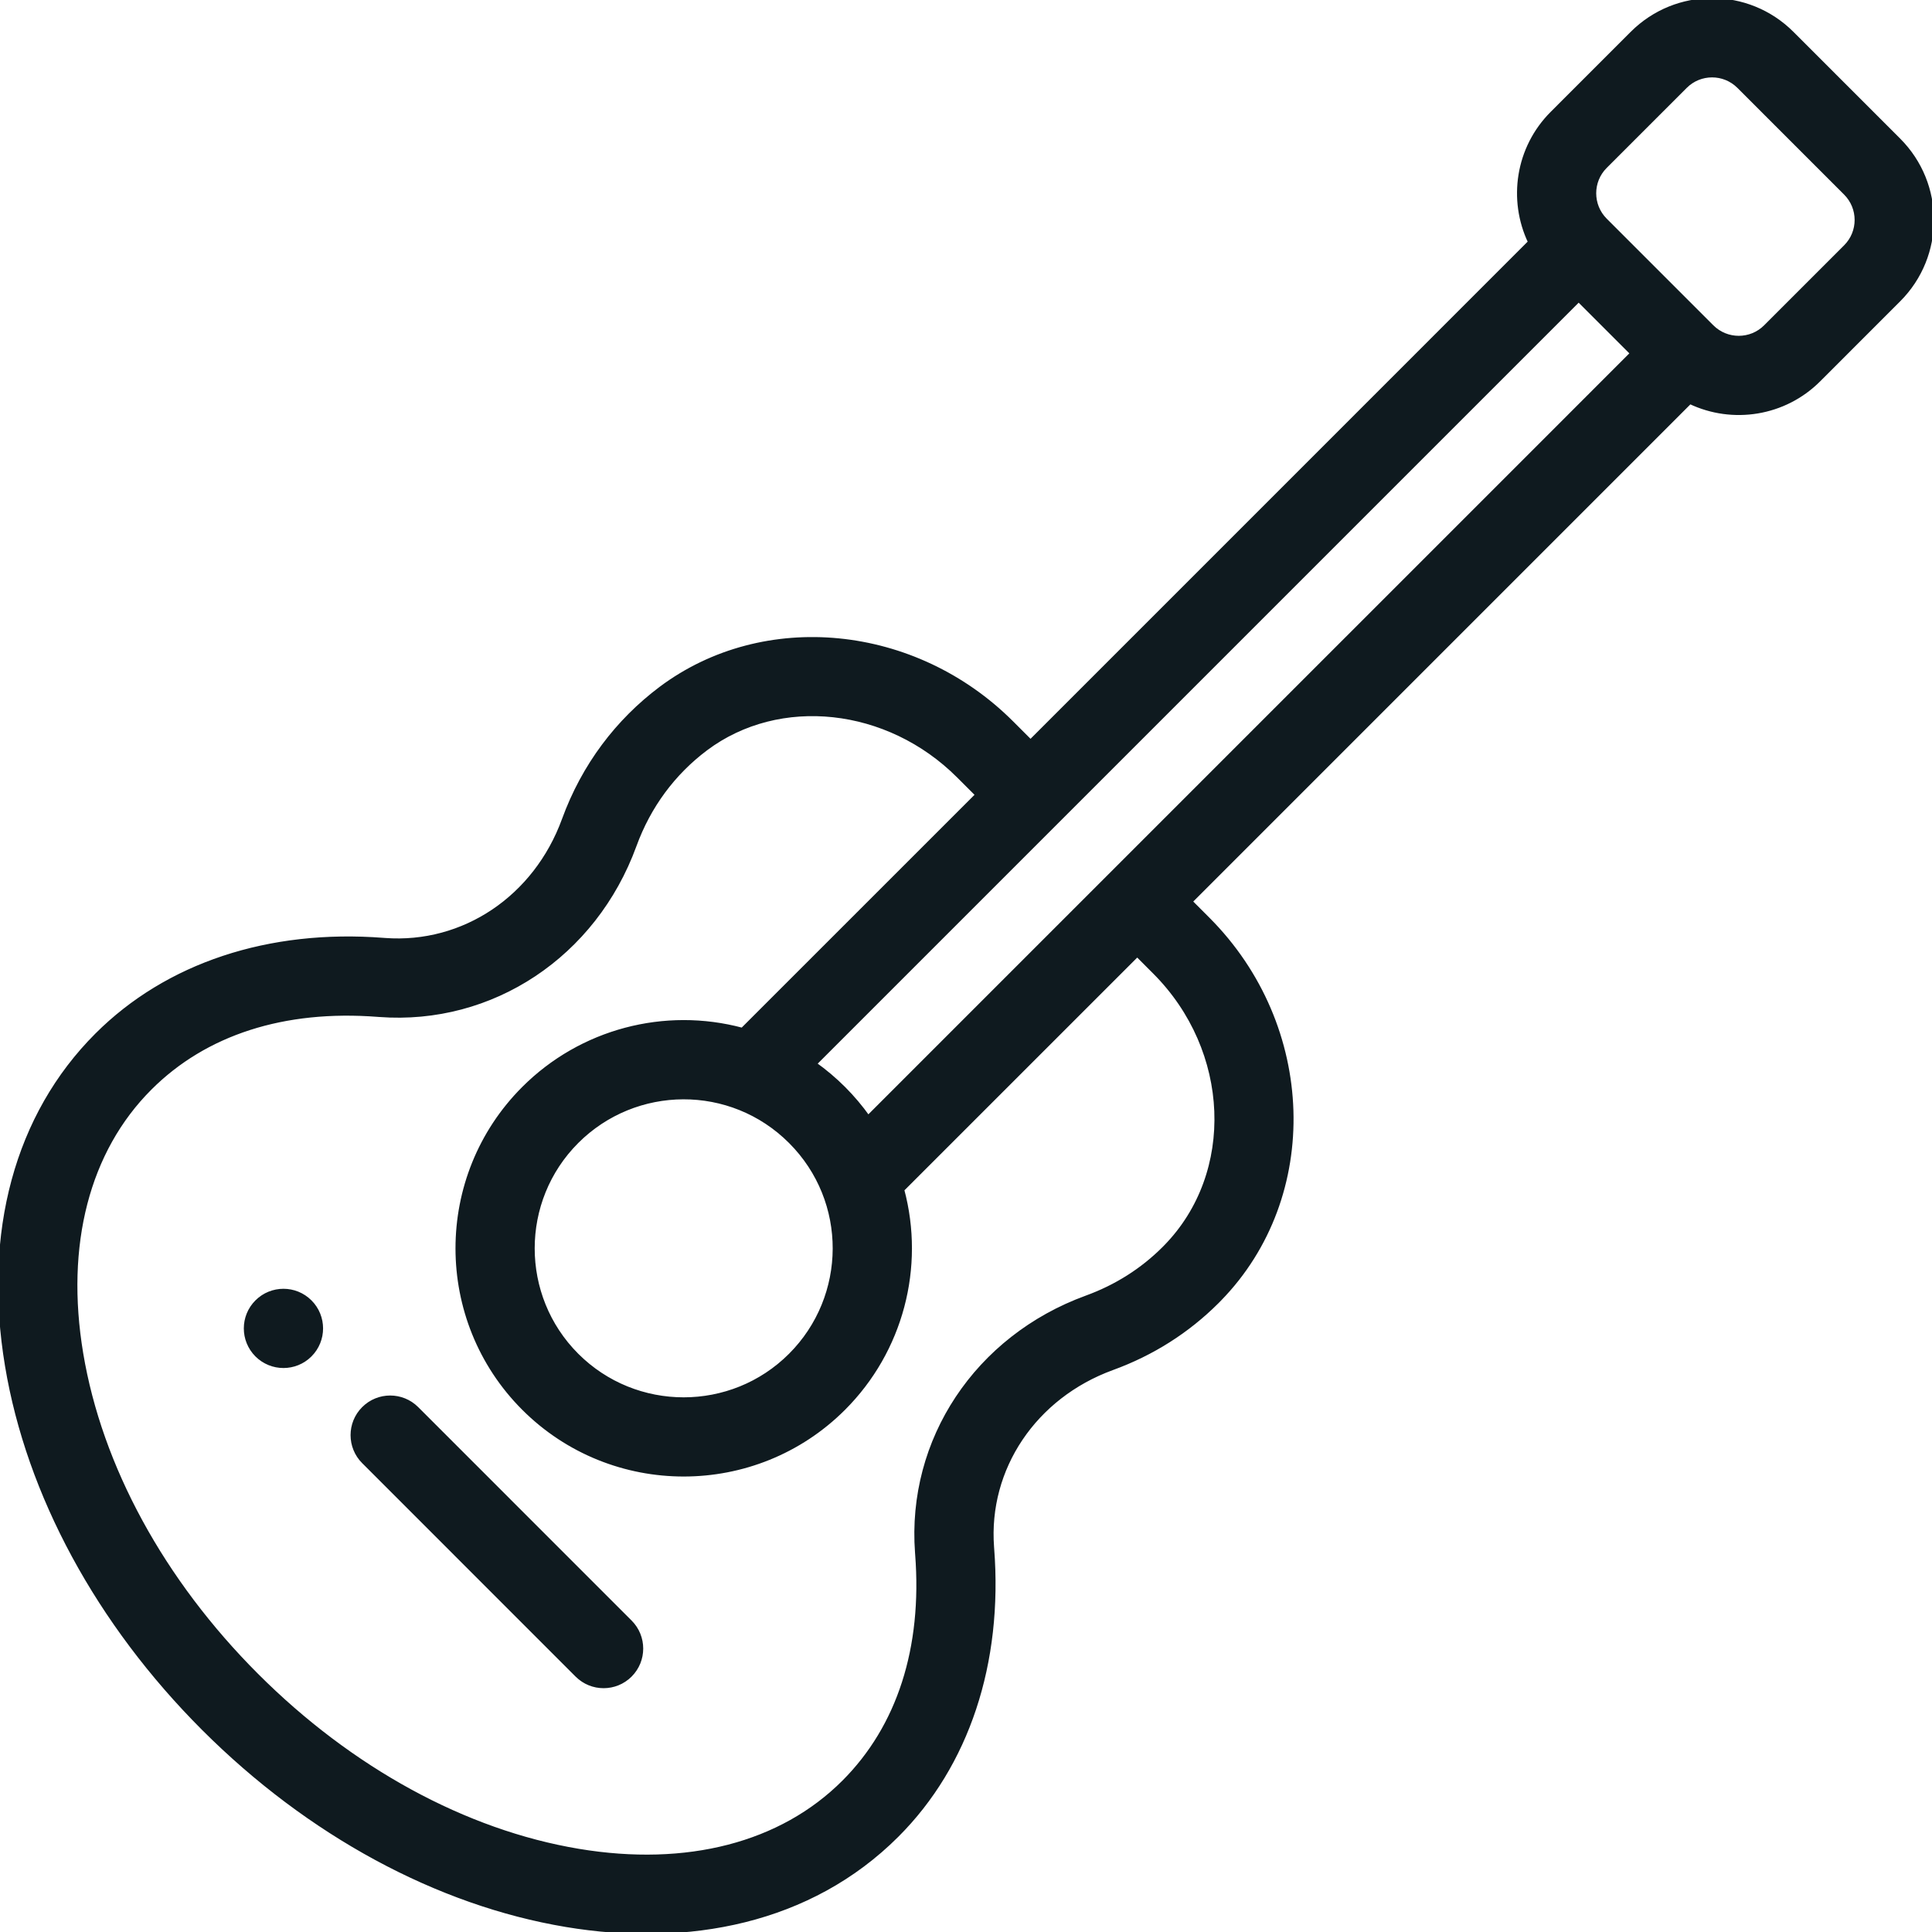 <?xml version="1.0" encoding="iso-8859-1"?>
<!-- Generator: Adobe Illustrator 19.0.0, SVG Export Plug-In . SVG Version: 6.00 Build 0)  -->
<svg xmlns="http://www.w3.org/2000/svg" fill="#0f1a1faa" stroke="#0f1a1faa" xmlns:xlink="http://www.w3.org/1999/xlink" version="1.1" id="Layer_1" x="0px" y="0px" viewBox="0 0 512.037 512.037" style="enable-background:new 0 0 512.037 512.037;" xml:space="preserve" width="512" height="512">
<g>
	<path d="M82.192,359.141c3.91-3.91,3.91-10.24,0-14.15c-3.9-3.9-10.23-3.9-14.14,0c-3.91,3.91-3.91,10.24,0,14.15   C71.962,363.041,78.292,363.041,82.192,359.141z"/>
	<path d="M53.911,458.132c27.903,27.902,62.044,46.398,96.134,52.082c32.167,5.363,64.654-0.738,87.708-23.792   c18.616-18.615,27.576-45.613,25.232-75.987l-0.03-0.418c-1.555-20.826,11.238-39.867,31.828-47.379   c10.627-3.869,19.989-9.806,27.83-17.646c0.214-0.215,0.417-0.419,0.629-0.642c26.623-27.266,25.227-72.485-3.126-100.837   l-4.575-4.58l132.35-132.36c11.306,5.383,25.038,3.253,34.142-5.852l21.209-21.21c11.726-11.724,11.727-30.707,0.001-42.433   L474.964,8.8c-11.725-11.725-30.708-11.725-42.433,0l-21.209,21.21c-9.215,9.214-11.163,22.986-5.852,34.142L273.122,196.509   l-4.959-4.959c-25.672-25.672-65.667-29.597-93.046-9.115c-11.456,8.603-20.45,20.373-25.709,34.818   c-7.513,20.597-26.548,33.384-47.389,31.835l-0.377-0.028c-30.407-2.35-57.404,6.613-76.02,25.23   C4.389,295.523-4.062,326.671,1.828,361.998C7.512,396.088,26.009,430.23,53.911,458.132z M209.472,302.573   c15.754,15.752,15.491,41.075-0.001,56.567c-15.59,15.592-40.968,15.592-56.566,0.002c-15.593-15.601-15.594-40.978-0.001-56.569   C168.391,287.082,193.71,286.811,209.472,302.573z M230.09,296.092c-1.93-2.705-4.084-5.268-6.477-7.661   c-2.393-2.394-4.956-4.547-7.66-6.477l202.44-202.44l14.137,14.137L230.09,296.092z M425.464,44.153l21.21-21.211   c3.902-3.9,10.231-3.915,14.147,0.001L489.1,51.222c3.893,3.893,3.924,10.223,0,14.147L467.89,86.58   c-3.896,3.896-10.241,3.896-14.147-0.001l-28.27-28.269c-0.003-0.003-0.006-0.007-0.009-0.01c-0.001-0.001-0.002-0.002-0.003-0.002   C421.568,54.391,421.568,48.048,425.464,44.153z M39.764,288.432c14.628-14.63,35.49-21.348,60.373-19.429l0.402,0.03   c29.855,2.232,57.042-15.826,67.661-44.932c3.795-10.428,10.268-19.17,18.913-25.663c19.456-14.556,48.22-11.437,66.909,7.254   l4.959,4.958l-62.251,62.242c-20.543-5.504-42.694,0.262-57.968,15.537c-23.388,23.388-23.389,61.451,0.001,84.854   c23.393,23.38,61.456,23.391,84.851-0.002c15.274-15.275,21.043-37.423,15.537-57.967l62.248-62.24l4.572,4.577   c20.66,20.66,21.972,53.302,2.925,72.765c-0.04,0.04-0.08,0.082-0.119,0.123c-0.104,0.109-0.202,0.206-0.306,0.31   c-5.76,5.761-12.667,10.133-20.535,12.997c-29.1,10.616-47.154,37.806-44.926,67.65l0.032,0.443   c1.917,24.846-4.802,45.711-19.431,60.339c-16.539,16.539-41.498,23.009-70.276,18.207c-30.014-5.004-60.301-21.517-85.281-46.497   c-24.98-24.98-41.493-55.267-46.497-85.28C16.758,329.93,23.224,304.971,39.764,288.432z"/>
	<path d="M152.9,443.991c3.905,3.906,10.236,3.906,14.142,0.001c3.906-3.904,3.906-10.236,0.001-14.142l-56.56-56.57   c-3.905-3.905-10.236-3.905-14.142-0.001s-3.906,10.236-0.001,14.142L152.9,443.991z"/>
</g>















</svg>
